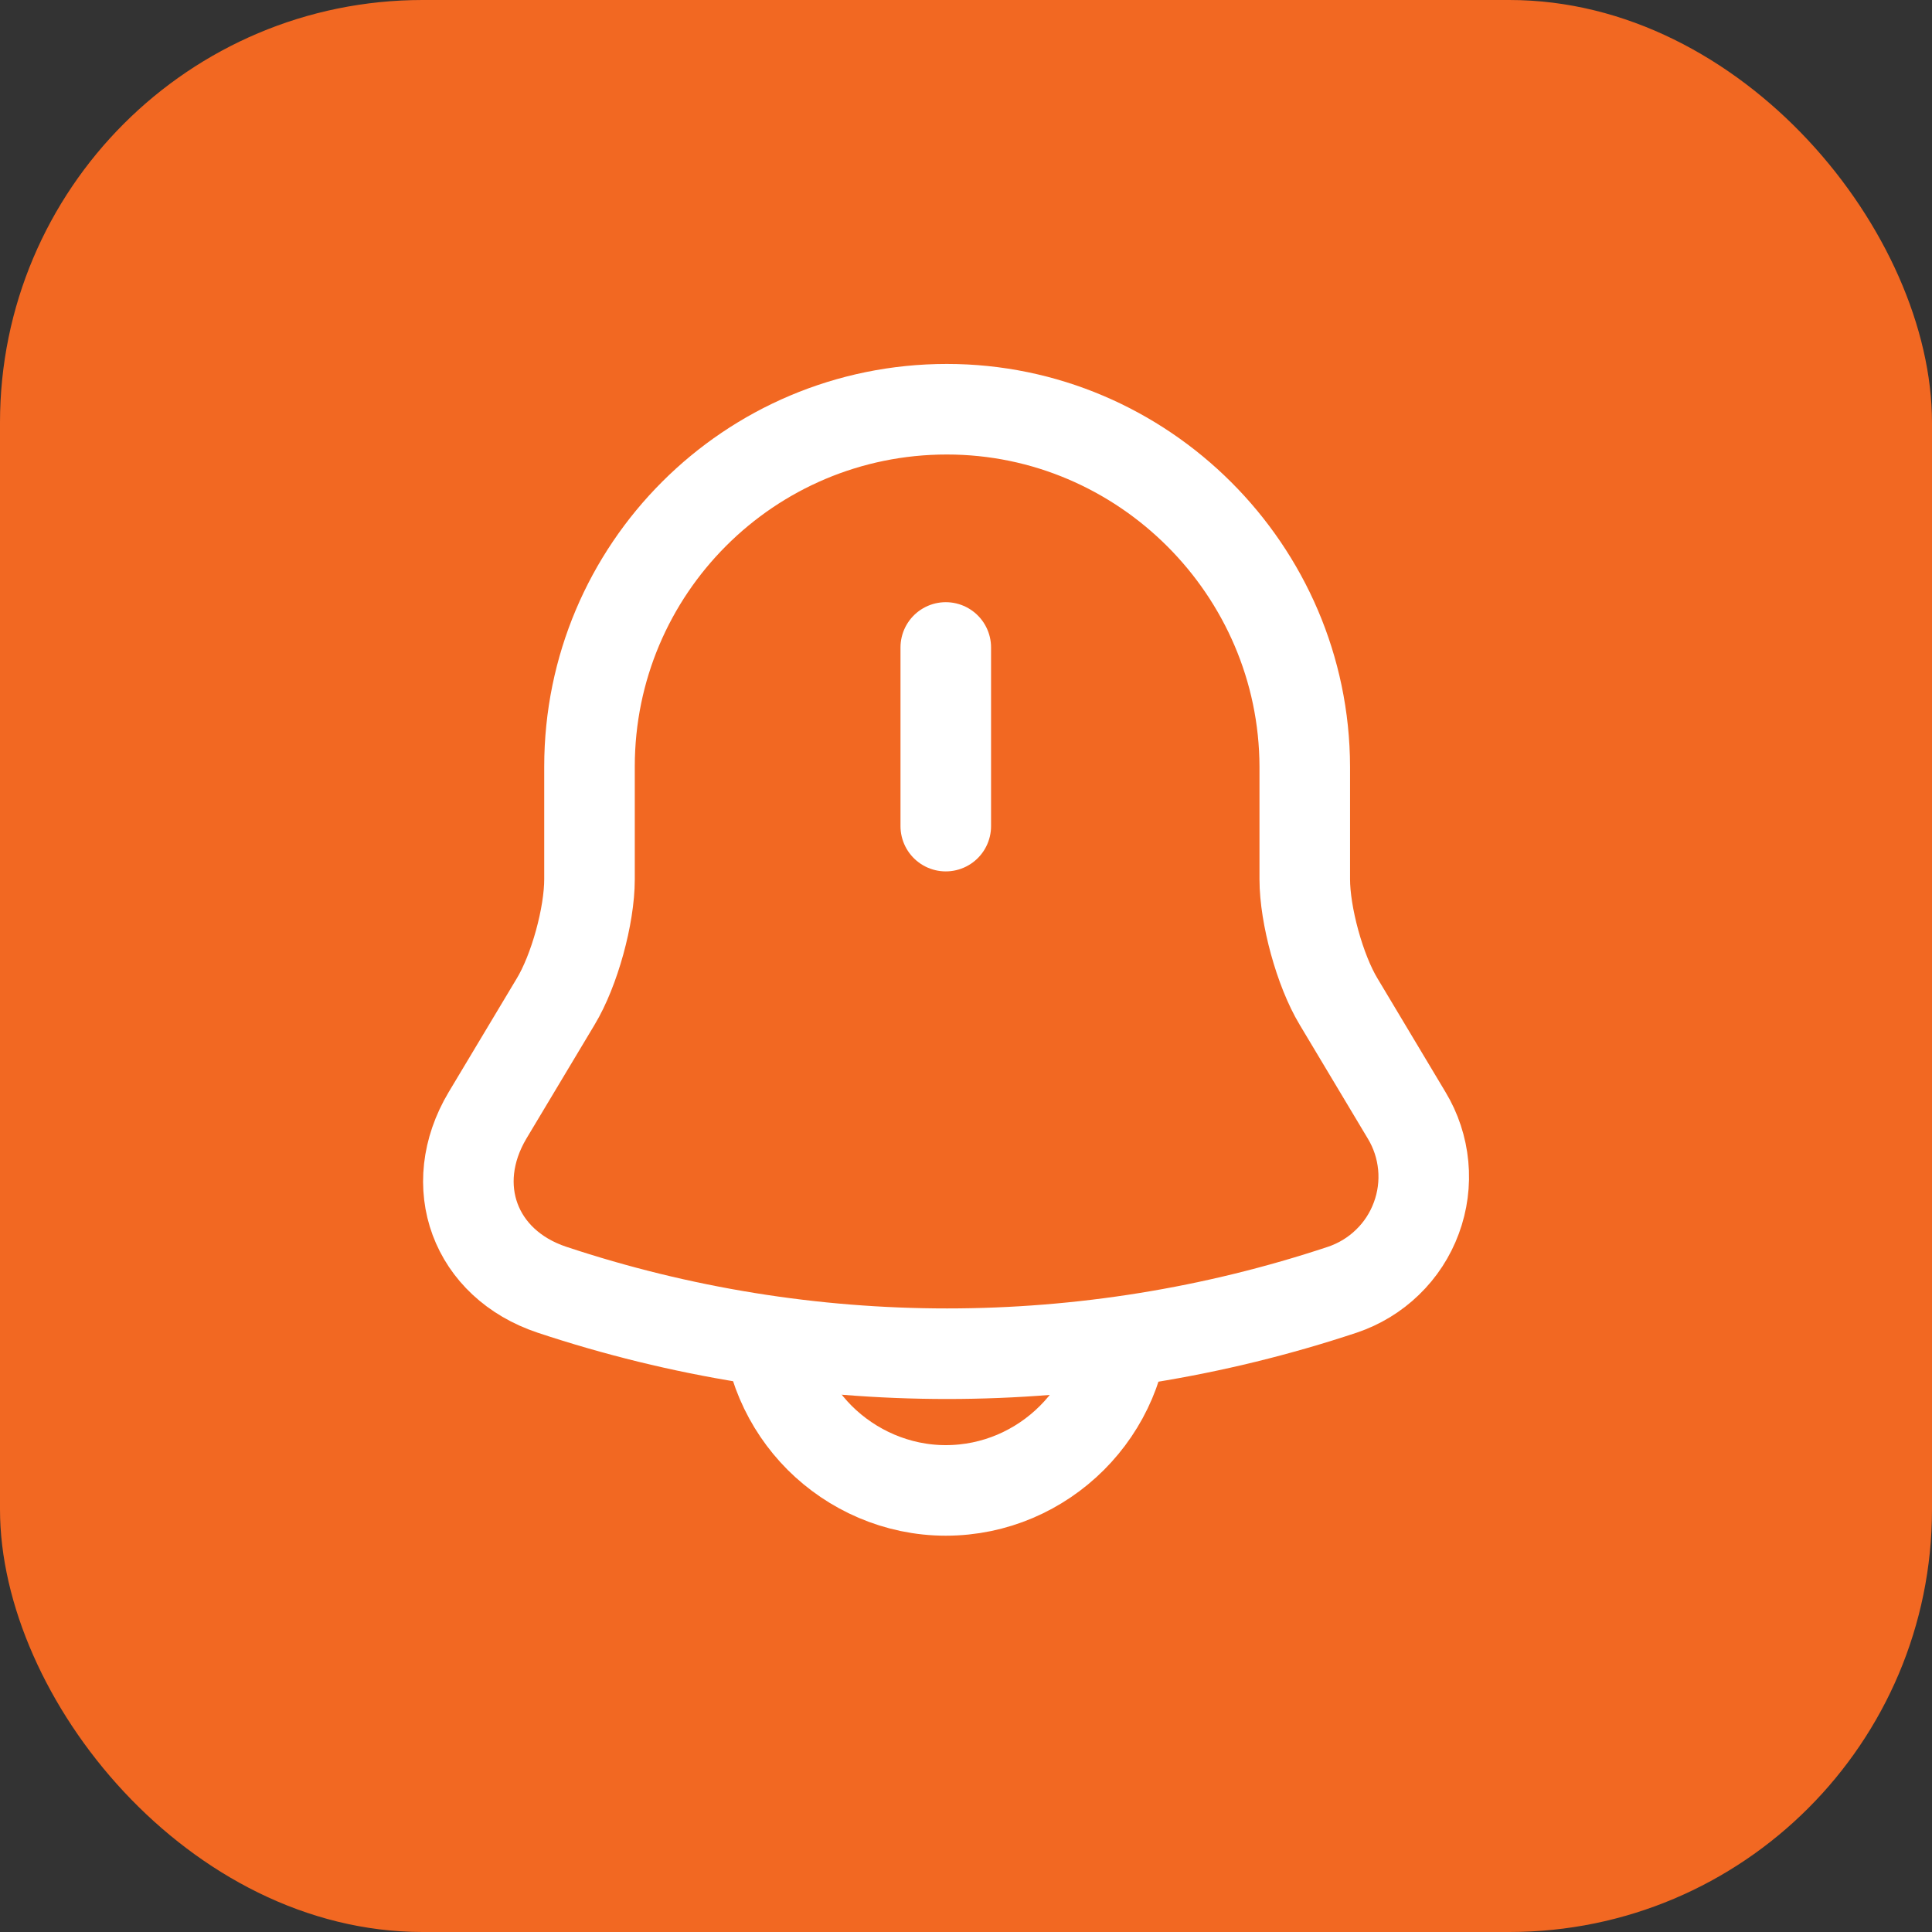 <svg width="32" height="32" viewBox="0 0 32 32" fill="none" xmlns="http://www.w3.org/2000/svg">
<rect x="0" y="0" width="32" height="32" fill="#333333" stroke="none"/>
<rect width="32" height="32" rx="7" fill="#F26822"/>
<path d="M15.665 10.724V13.683M15.683 6.778C12.412 6.778 9.764 9.426 9.764 12.697V14.563C9.764 15.167 9.515 16.074 9.204 16.589L8.075 18.474C7.382 19.638 7.862 20.935 9.142 21.362C13.391 22.775 17.984 22.775 22.233 21.362C22.513 21.268 22.769 21.113 22.981 20.907C23.194 20.702 23.357 20.451 23.459 20.174C23.562 19.896 23.601 19.6 23.573 19.305C23.545 19.011 23.452 18.727 23.299 18.474L22.171 16.589C21.86 16.074 21.611 15.159 21.611 14.563V12.697C21.602 9.444 18.936 6.778 15.683 6.778Z" stroke="white" stroke-width="1.5" stroke-miterlimit="10" stroke-linecap="round"/>
<path d="M18.625 21.726C18.625 23.353 17.291 24.686 15.665 24.686C14.856 24.686 14.11 24.348 13.576 23.815C13.043 23.282 12.706 22.535 12.706 21.726" stroke="white" stroke-width="1.5" stroke-miterlimit="10"/>
</svg>
